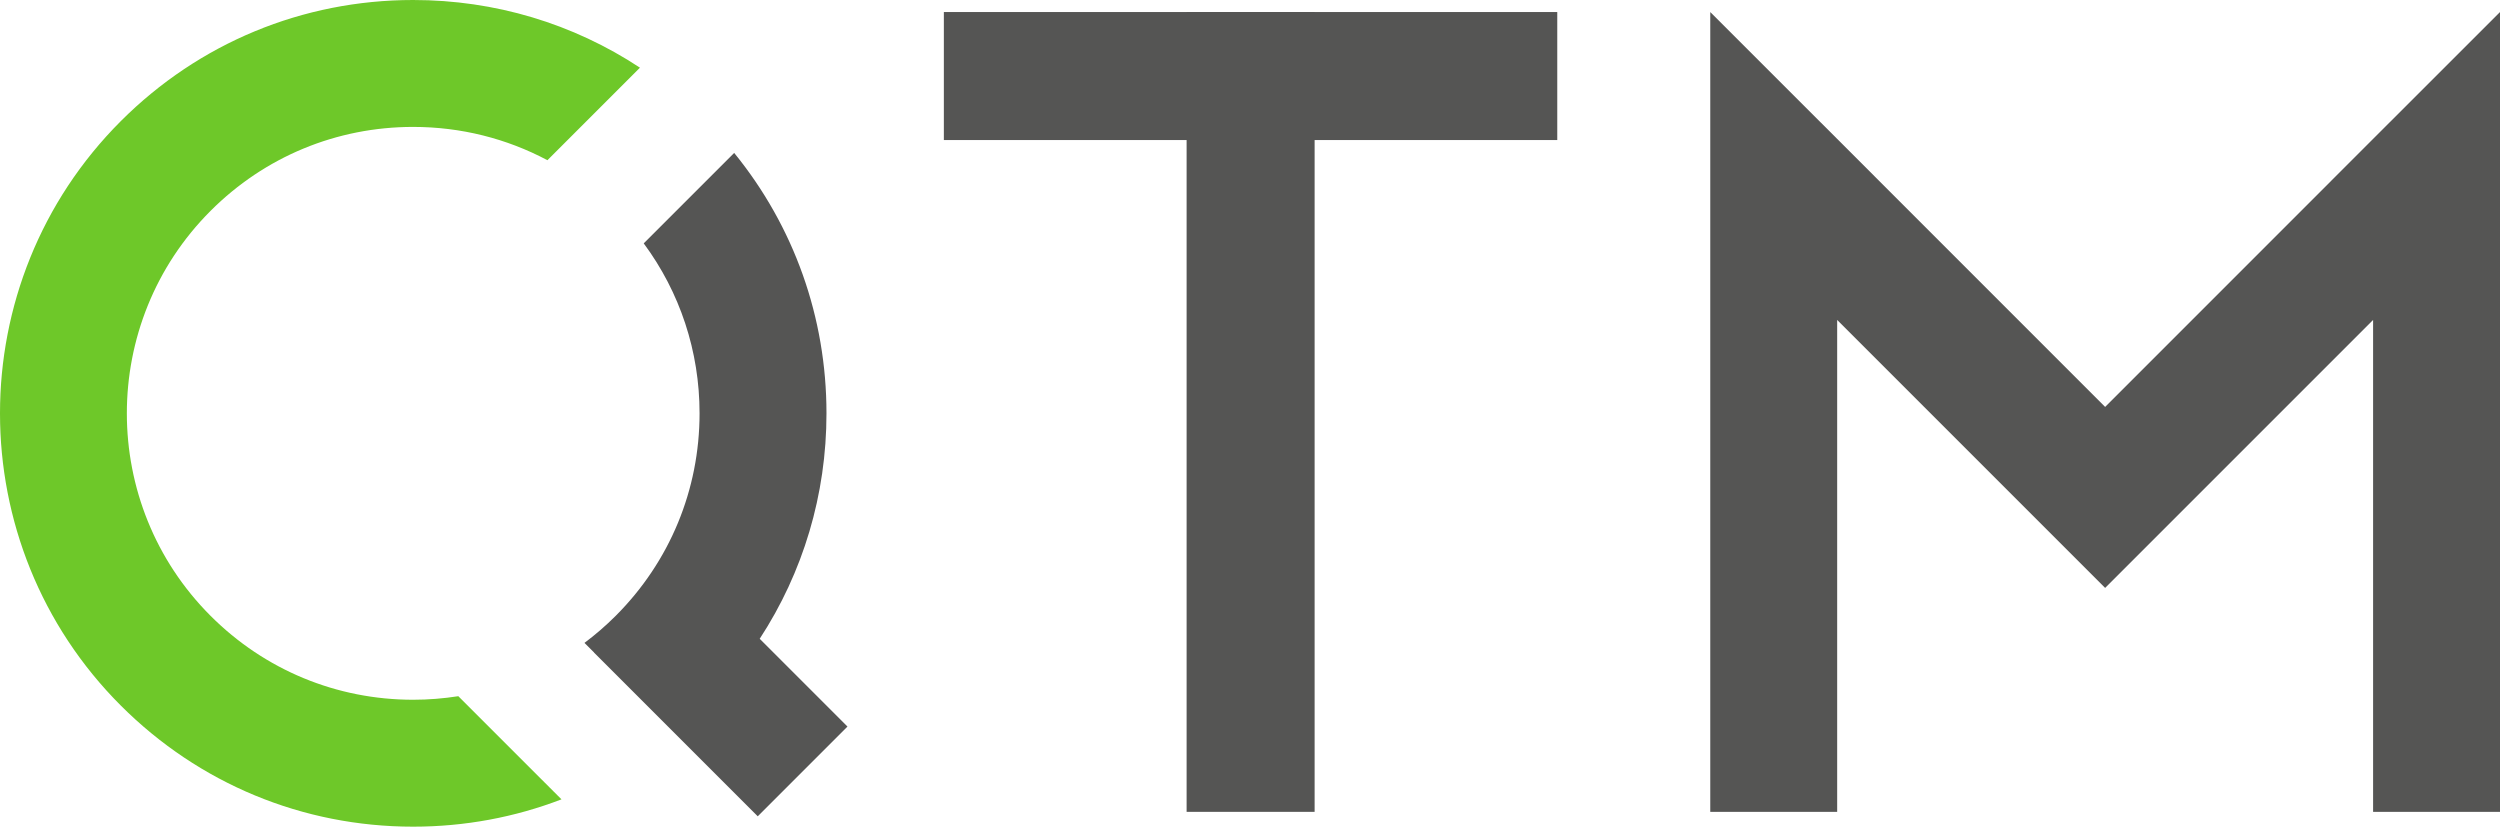 <?xml version="1.0" encoding="utf-8"?>
<!-- Generator: Adobe Illustrator 16.0.0, SVG Export Plug-In . SVG Version: 6.00 Build 0)  -->
<!DOCTYPE svg PUBLIC "-//W3C//DTD SVG 1.1//EN" "http://www.w3.org/Graphics/SVG/1.1/DTD/svg11.dtd">
<svg version="1.1" id="Layer_1" xmlns="http://www.w3.org/2000/svg" xmlns:xlink="http://www.w3.org/1999/xlink" x="0px" y="0px"
	 width="320px" height="106px" viewBox="0 0 320 106" enable-background="new 0 0 320 106" xml:space="preserve">
<polygon fill="#555554" points="303.756,17.779 269.457,52.086 235.158,17.779 218.914,1.544 218.914,103.918 235.158,103.918 
	235.158,40.954 269.457,75.253 303.756,40.954 303.756,103.918 320,103.918 320,1.544 "/>
<path fill="#555554" d="M97.242,81.765c5.56-8.509,8.547-18.455,8.547-28.857c0-12.285-4.162-23.932-11.814-33.333L82.397,31.151
	c4.638,6.264,7.147,13.817,7.147,21.756c0,9.793-3.815,19-10.738,25.923c-1.256,1.257-2.593,2.411-3.993,3.459l1.226,1.226
	l-0.009,0.009l20.96,20.964L108.476,93L97.242,81.765z"/>
<path fill="#6EC829" d="M58.665,89.113c-1.894,0.295-3.828,0.455-5.784,0.455c-9.793,0-19-3.812-25.923-10.736
	c-14.295-14.294-14.295-37.554,0-51.847c6.923-6.927,16.13-10.74,25.923-10.74c6.093,0,11.96,1.479,17.189,4.262L81.914,8.663
	C73.365,3.025,63.356,0,52.881,0C38.753,0,25.465,5.504,15.47,15.497c-20.627,20.629-20.627,54.194,0,74.821
	c9.995,9.991,23.283,15.496,37.411,15.496c6.597,0,13.011-1.2,18.989-3.497L58.665,89.113z"/>
<rect x="120.813" y="1.54" fill="#555554" width="78.517" height="16.386"/>
<rect x="151.886" y="1.54" fill="#555554" width="16.385" height="102.377"/>
</svg>
